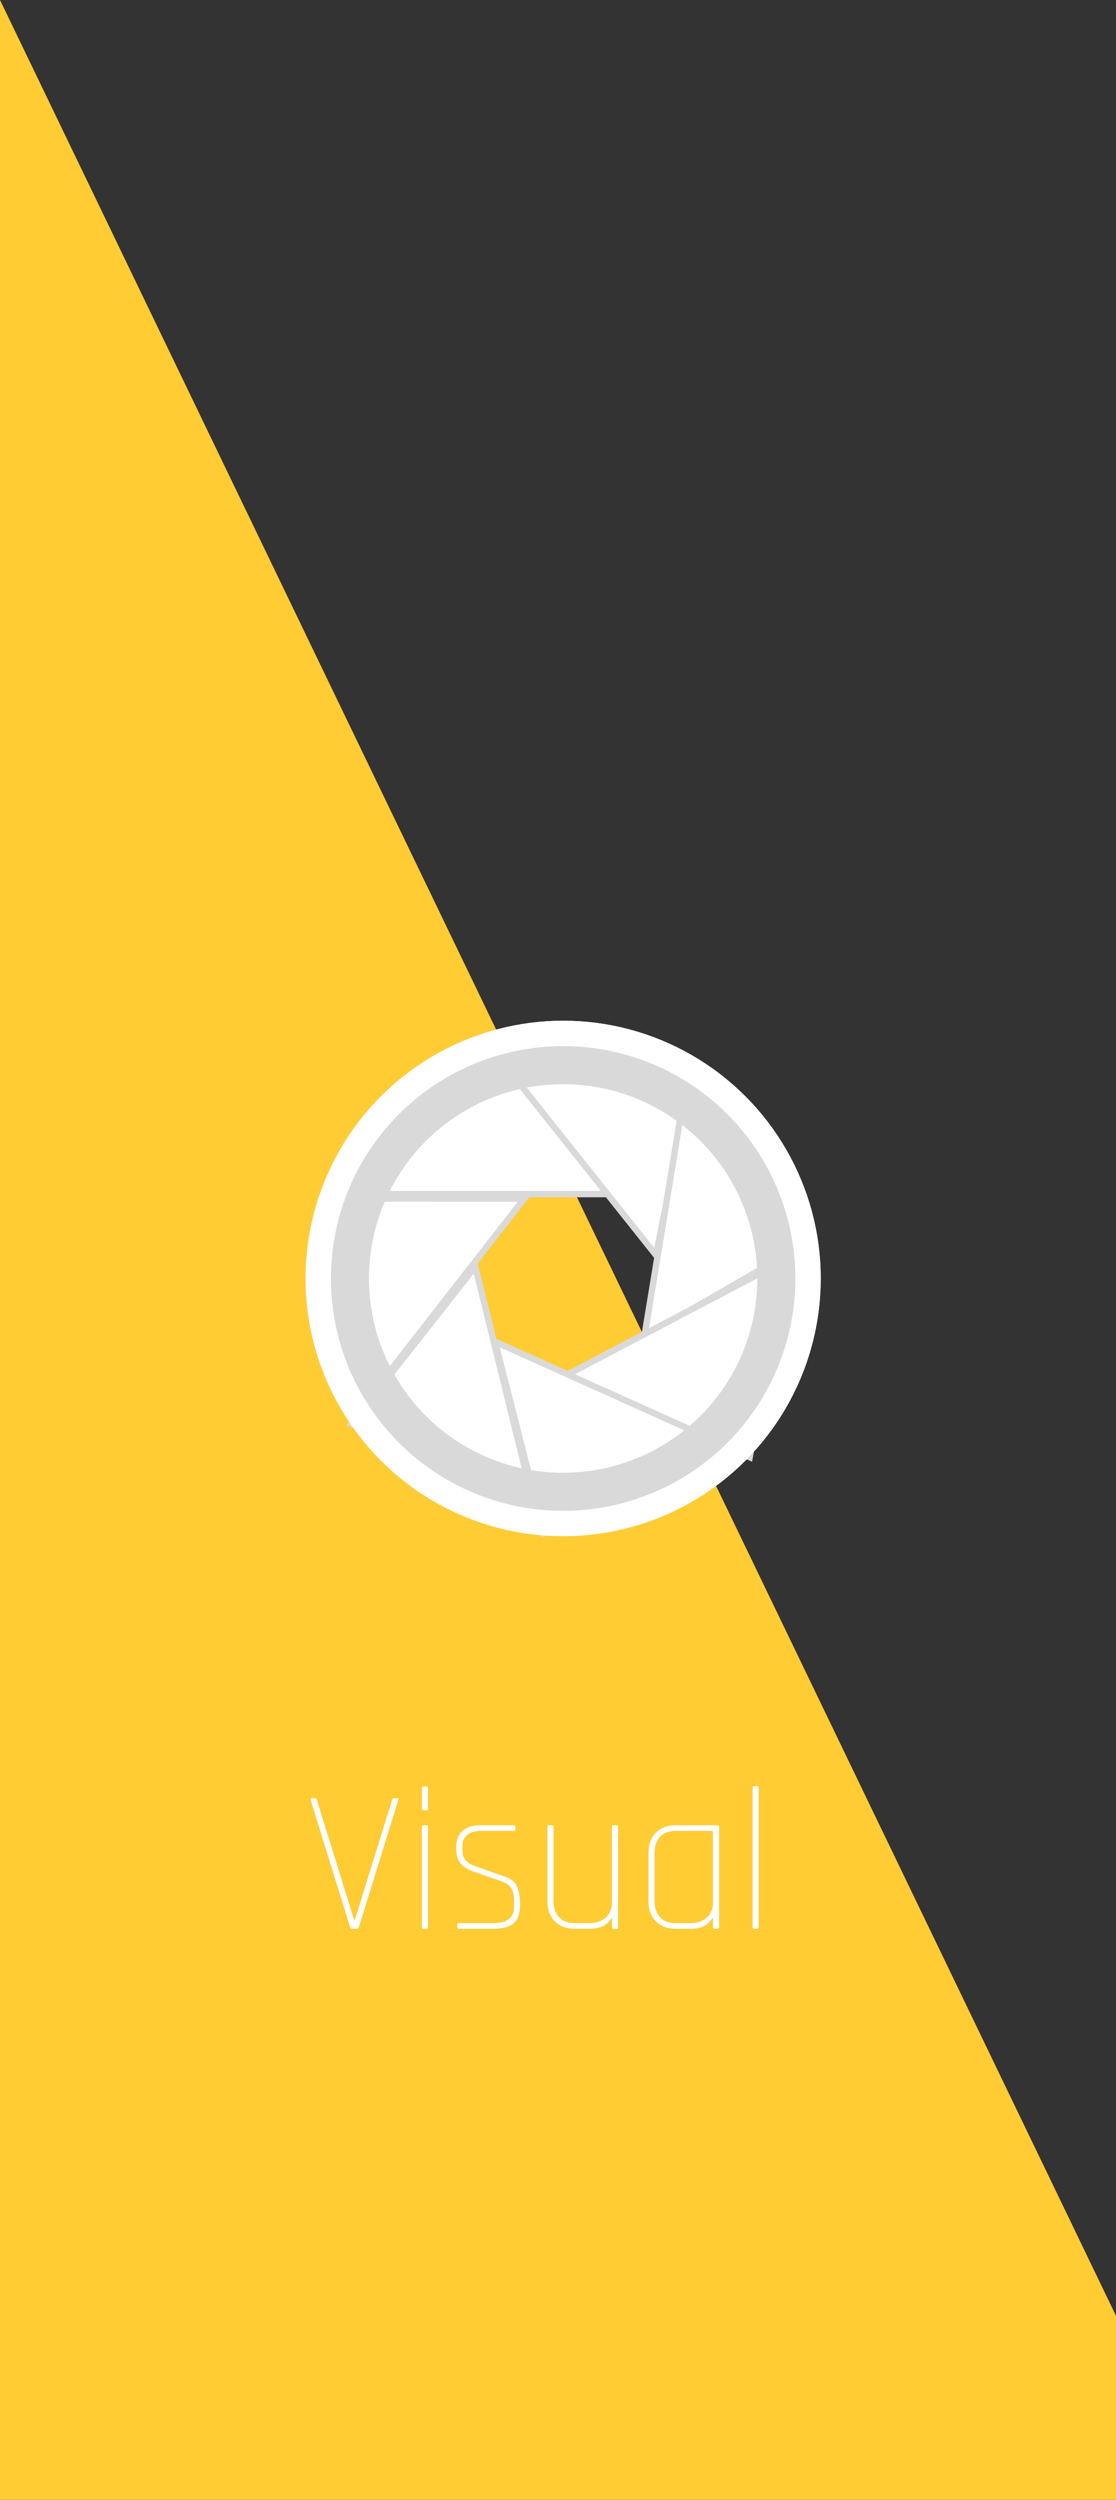 <svg width="176" height="394" viewBox="0 0 176 394" fill="none" xmlns="http://www.w3.org/2000/svg">
<rect x="0" y="0" width="176" height="394" fill="#333333" stroke="none"/>
<path d="M0 0L176 365V394V197V0V394H0V0Z" fill="#FFCC34"/>
<path d="M57.242 188.204L76.625 163.315L96.007 188.204H57.242Z" fill="white" stroke="#D9D9D9"/>
<path d="M78.594 166.592L109.517 167.487L103.455 197.823L78.594 166.592Z" fill="white" stroke="#D9D9D9"/>
<path d="M107.925 172.321L128.214 195.339L101.624 210.649L107.925 172.321Z" fill="white" stroke="#D9D9D9"/>
<path d="M123.809 198.62L118.233 229.669L89.496 216.656L123.809 198.62Z" fill="white" stroke="#D9D9D9"/>
<path d="M113.4 227.362L85.759 241.593L78.076 211.467L113.4 227.362Z" fill="white" stroke="#D9D9D9"/>
<path d="M84.231 237.283L55.428 224.418L74.957 199.644L84.231 237.283Z" fill="white" stroke="#D9D9D9"/>
<path d="M58.841 219.486L51.129 188.897L82.674 188.914L58.841 219.486Z" fill="white" stroke="#D9D9D9"/>
<circle cx="88.812" cy="201.501" r="35.624" stroke="#D9D9D9" stroke-width="10"/>
<circle cx="88.812" cy="201.501" r="38.624" stroke="white" stroke-width="4"/>
<rect x="41" y="344" width="89" height="40" rx="10" fill="#FFCC34"/>
<path d="M56.288 304H55.52C55.371 304 55.264 303.904 55.2 303.712L48.992 283.712C48.928 283.52 48.992 283.424 49.184 283.424H49.664C49.813 283.424 49.92 283.52 49.984 283.712L55.84 302.592H55.968L61.824 283.712C61.888 283.52 61.995 283.424 62.144 283.424H62.624C62.816 283.424 62.88 283.52 62.816 283.712L56.608 303.712C56.544 303.904 56.437 304 56.288 304ZM66.532 285.024V281.856C66.532 281.664 66.618 281.568 66.788 281.568H67.237C67.407 281.568 67.493 281.664 67.493 281.856V285.024C67.493 285.216 67.407 285.312 67.237 285.312H66.788C66.618 285.312 66.532 285.216 66.532 285.024ZM66.532 303.712V287.968C66.532 287.776 66.618 287.68 66.788 287.68H67.237C67.407 287.68 67.493 287.776 67.493 287.968V303.712C67.493 303.904 67.407 304 67.237 304H66.788C66.618 304 66.532 303.904 66.532 303.712ZM77.835 304H72.395C72.203 304 72.107 303.915 72.107 303.744V303.36C72.107 303.189 72.203 303.104 72.395 303.104H77.835C79.989 303.104 81.067 302.251 81.067 300.544V299.584C81.067 298.795 80.928 298.155 80.651 297.664C80.373 297.173 79.872 296.8 79.147 296.544L74.923 295.072C73.813 294.688 73.035 294.219 72.587 293.664C72.16 293.088 71.947 292.288 71.947 291.264C71.947 288.875 73.248 287.68 75.851 287.68H81.003C81.195 287.68 81.291 287.765 81.291 287.936V288.32C81.291 288.491 81.195 288.576 81.003 288.576H75.851C74.869 288.576 74.133 288.8 73.643 289.248C73.173 289.696 72.939 290.208 72.939 290.784V291.648C72.939 292.331 73.109 292.864 73.451 293.248C73.813 293.611 74.368 293.92 75.115 294.176L79.307 295.68C80.437 296 81.173 296.523 81.515 297.248C81.856 297.973 82.027 298.987 82.027 300.288C82.027 301.589 81.685 302.539 81.003 303.136C80.32 303.712 79.264 304 77.835 304ZM92.993 304H90.626C89.324 304 88.279 303.605 87.49 302.816C86.722 302.027 86.338 300.971 86.338 299.648V287.968C86.338 287.776 86.423 287.68 86.594 287.68H87.041C87.212 287.68 87.297 287.776 87.297 287.968V299.616C87.297 300.704 87.585 301.557 88.162 302.176C88.737 302.795 89.559 303.104 90.626 303.104H92.93C93.996 303.104 94.86 302.816 95.522 302.24C96.183 301.664 96.513 300.843 96.513 299.776V287.968C96.513 287.776 96.599 287.68 96.769 287.68H97.218C97.388 287.68 97.474 287.776 97.474 287.968V303.712C97.474 303.904 97.388 304 97.218 304H96.769C96.599 304 96.513 303.904 96.513 303.712V302.336H96.385C95.788 303.445 94.657 304 92.993 304ZM108.927 304H106.559C105.258 304 104.213 303.605 103.423 302.816C102.655 302.027 102.271 300.971 102.271 299.648V292.032C102.271 290.709 102.655 289.653 103.423 288.864C104.213 288.075 105.258 287.68 106.559 287.68H113.151C113.322 287.68 113.407 287.776 113.407 287.968V303.712C113.407 303.904 113.322 304 113.151 304H112.703C112.533 304 112.447 303.904 112.447 303.712V302.336H112.319C111.722 303.445 110.591 304 108.927 304ZM112.447 299.776V288.832C112.447 288.661 112.351 288.576 112.159 288.576H106.559C105.493 288.576 104.671 288.885 104.095 289.504C103.519 290.123 103.231 290.976 103.231 292.064V299.616C103.231 300.704 103.519 301.557 104.095 302.176C104.671 302.795 105.493 303.104 106.559 303.104H108.863C109.93 303.104 110.794 302.816 111.455 302.24C112.117 301.664 112.447 300.843 112.447 299.776ZM119.393 304H118.945C118.774 304 118.689 303.904 118.689 303.712V281.792C118.689 281.6 118.774 281.504 118.945 281.504H119.393C119.563 281.504 119.649 281.6 119.649 281.792V303.712C119.649 303.904 119.563 304 119.393 304Z" fill="white"/>
</svg>
